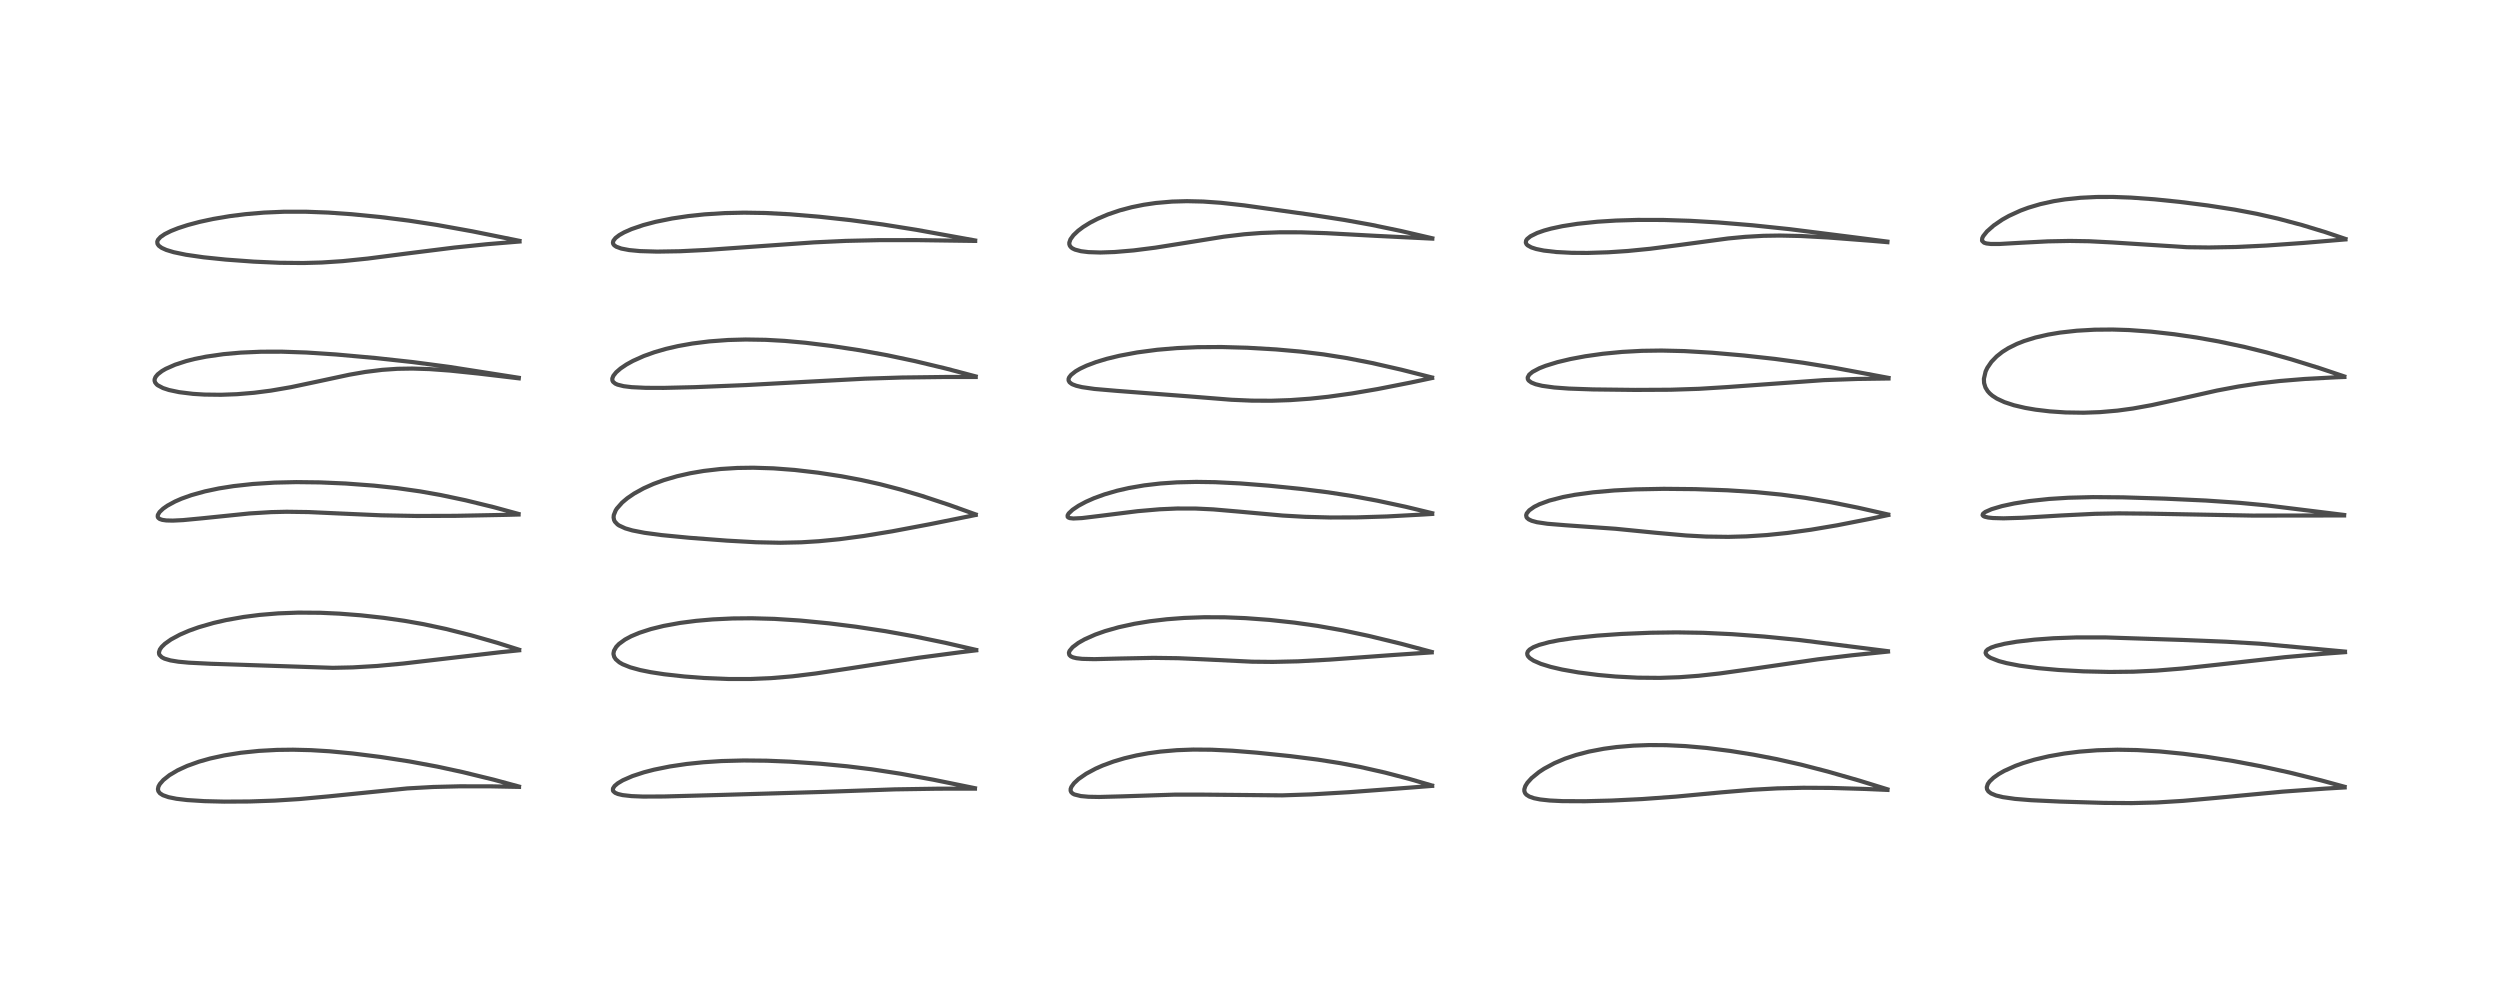 <?xml version="1.0" encoding="utf-8" standalone="no"?>
<!DOCTYPE svg PUBLIC "-//W3C//DTD SVG 1.1//EN"
  "http://www.w3.org/Graphics/SVG/1.1/DTD/svg11.dtd">
<!-- Created with matplotlib (https://matplotlib.org/) -->
<svg height="288pt" version="1.1" viewBox="0 0 720 288" width="720pt" xmlns="http://www.w3.org/2000/svg" xmlns:xlink="http://www.w3.org/1999/xlink">
 <defs>
  <style type="text/css">*{stroke-linecap:butt;stroke-linejoin:round;}</style>
 </defs>
 <g id="figure_1">
  <g id="patch_1">
   <path d="M 0 288 
L 720 288 
L 720 0 
L 0 0 
z
" style="fill:#ffffff;"/>
  </g>
  <g id="axes_1">
   <g id="line2d_1">
    <path clip-path="url(#p6bd00e1525)" d="M 149.452 226.52 
L 142.23 224.561 
L 133.261 222.367 
L 125.93 220.781 
L 117.923 219.292 
L 109.556 217.998 
L 101.533 216.993 
L 94.859 216.365 
L 89.566 216.044 
L 84.409 215.914 
L 79.77 215.972 
L 74.58 216.255 
L 69.346 216.798 
L 64.631 217.548 
L 60.529 218.447 
L 57.298 219.36 
L 53.902 220.582 
L 51.185 221.832 
L 48.805 223.242 
L 47.044 224.641 
L 46.035 225.794 
L 45.636 226.525 
L 45.481 227.282 
L 45.597 227.845 
L 46.057 228.462 
L 46.926 229.02 
L 48.532 229.584 
L 50.838 230.049 
L 53.929 230.417 
L 58.879 230.729 
L 64.547 230.867 
L 71.814 230.825 
L 79.09 230.575 
L 86.212 230.128 
L 94.757 229.345 
L 117.32 227.063 
L 124.777 226.648 
L 132.382 226.457 
L 141.351 226.466 
L 149.482 226.626 
L 149.482 226.626 
" style="fill:none;stroke:#000000;stroke-linecap:square;stroke-opacity:0.7;stroke-width:1.2;"/>
   </g>
   <g id="line2d_2">
    <path clip-path="url(#p6bd00e1525)" d="M 149.498 187.117 
L 143.246 185.136 
L 135.769 182.991 
L 128.457 181.146 
L 122.063 179.781 
L 116.456 178.789 
L 110.504 177.937 
L 103.958 177.213 
L 97.737 176.728 
L 92.323 176.481 
L 85.916 176.434 
L 80.109 176.652 
L 74.754 177.096 
L 70.172 177.683 
L 65.095 178.585 
L 61.479 179.417 
L 57.229 180.646 
L 54.459 181.636 
L 51.806 182.779 
L 49.217 184.179 
L 47.494 185.407 
L 46.584 186.283 
L 46.045 187.037 
L 45.778 187.85 
L 45.834 188.374 
L 45.946 188.627 
L 46.611 189.296 
L 47.391 189.695 
L 49.085 190.194 
L 51.374 190.569 
L 54.392 190.852 
L 60.78 191.169 
L 95.836 192.334 
L 101.568 192.209 
L 108.569 191.799 
L 116.187 191.091 
L 128.052 189.706 
L 144.172 187.832 
L 149.518 187.284 
L 149.518 187.284 
" style="fill:none;stroke:#000000;stroke-linecap:square;stroke-opacity:0.7;stroke-width:1.2;"/>
   </g>
   <g id="line2d_3">
    <path clip-path="url(#p6bd00e1525)" d="M 149.326 148.011 
L 142.202 146.064 
L 134.084 144.082 
L 126.853 142.555 
L 120.987 141.515 
L 114.273 140.563 
L 107.691 139.859 
L 99.585 139.253 
L 92.142 138.929 
L 85.347 138.848 
L 79.071 138.991 
L 72.84 139.385 
L 67.264 139.998 
L 63.026 140.67 
L 59.042 141.511 
L 55.125 142.6 
L 52.283 143.615 
L 50.413 144.433 
L 48.196 145.639 
L 46.981 146.492 
L 45.956 147.464 
L 45.45 148.319 
L 45.42 148.828 
L 45.569 149.135 
L 46.009 149.475 
L 46.773 149.731 
L 47.897 149.888 
L 49.773 149.935 
L 52.707 149.791 
L 58.149 149.275 
L 71.847 147.872 
L 78.107 147.49 
L 82.549 147.386 
L 88.866 147.476 
L 97.411 147.866 
L 109.762 148.409 
L 119.911 148.598 
L 131.139 148.561 
L 145.774 148.276 
L 149.351 148.181 
L 149.351 148.181 
" style="fill:none;stroke:#000000;stroke-linecap:square;stroke-opacity:0.7;stroke-width:1.2;"/>
   </g>
   <g id="line2d_4">
    <path clip-path="url(#p6bd00e1525)" d="M 149.4 108.799 
L 129.273 105.65 
L 118.858 104.277 
L 108.292 103.123 
L 96.765 102.085 
L 88.253 101.525 
L 81.163 101.284 
L 75.19 101.297 
L 69.333 101.551 
L 64.368 101.996 
L 59.365 102.714 
L 56.027 103.387 
L 53.676 103.983 
L 50.434 105.034 
L 47.735 106.229 
L 46.645 106.863 
L 45.41 107.82 
L 44.794 108.57 
L 44.528 109.248 
L 44.52 109.663 
L 44.693 110.174 
L 45.147 110.728 
L 45.436 110.963 
L 46.949 111.761 
L 48.679 112.326 
L 51.619 112.946 
L 55.585 113.431 
L 58.875 113.636 
L 63.635 113.697 
L 68.236 113.528 
L 73.15 113.12 
L 77.996 112.501 
L 83.795 111.503 
L 91.341 109.907 
L 100.624 107.915 
L 105.204 107.12 
L 110.071 106.516 
L 114.483 106.215 
L 118.761 106.145 
L 123.686 106.298 
L 129.54 106.722 
L 137.902 107.59 
L 149.408 108.955 
L 149.408 108.955 
" style="fill:none;stroke:#000000;stroke-linecap:square;stroke-opacity:0.7;stroke-width:1.2;"/>
   </g>
   <g id="line2d_5">
    <path clip-path="url(#p6bd00e1525)" d="M 149.603 69.361 
L 136.015 66.618 
L 125.838 64.783 
L 117.711 63.536 
L 109.457 62.496 
L 101.243 61.689 
L 94.51 61.219 
L 87.992 60.975 
L 81.716 60.983 
L 76.027 61.227 
L 70.706 61.679 
L 66.141 62.255 
L 61.3 63.076 
L 57.512 63.895 
L 54.063 64.812 
L 51.298 65.711 
L 49.248 66.523 
L 47.442 67.426 
L 46.222 68.263 
L 45.505 69.054 
L 45.287 69.598 
L 45.356 70.231 
L 45.738 70.78 
L 46.573 71.387 
L 47.908 71.988 
L 50.011 72.628 
L 53.55 73.367 
L 58.629 74.101 
L 65.028 74.761 
L 73.076 75.35 
L 80.546 75.682 
L 87.366 75.749 
L 92.66 75.602 
L 98.647 75.211 
L 105.896 74.468 
L 117.507 72.969 
L 130.804 71.304 
L 140.243 70.332 
L 149.618 69.557 
L 149.618 69.557 
" style="fill:none;stroke:#000000;stroke-linecap:square;stroke-opacity:0.7;stroke-width:1.2;"/>
   </g>
   <g id="line2d_6">
    <path clip-path="url(#p6bd00e1525)" d="M 280.778 226.998 
L 268.807 224.557 
L 259.315 222.825 
L 251.137 221.568 
L 244.068 220.698 
L 236.257 219.955 
L 227.517 219.358 
L 220.804 219.083 
L 214.245 219.015 
L 207.84 219.182 
L 202.592 219.523 
L 197.722 220.029 
L 192.93 220.741 
L 188.363 221.667 
L 185.453 222.424 
L 182.154 223.506 
L 179.393 224.712 
L 177.908 225.596 
L 177.003 226.364 
L 176.543 227.07 
L 176.518 227.628 
L 176.635 227.871 
L 177.168 228.332 
L 177.957 228.668 
L 179.318 228.99 
L 181.912 229.281 
L 185.205 229.412 
L 191.259 229.385 
L 207.5 228.947 
L 236.811 228.079 
L 257.757 227.335 
L 270.217 227.142 
L 280.788 227.135 
L 280.788 227.135 
" style="fill:none;stroke:#000000;stroke-linecap:square;stroke-opacity:0.7;stroke-width:1.2;"/>
   </g>
   <g id="line2d_7">
    <path clip-path="url(#p6bd00e1525)" d="M 281.132 187.176 
L 272.258 185.13 
L 263.186 183.254 
L 254.985 181.777 
L 246.526 180.495 
L 238.754 179.523 
L 230.426 178.711 
L 223.037 178.238 
L 216.543 178.062 
L 211.015 178.115 
L 205.235 178.389 
L 200.481 178.805 
L 195.844 179.405 
L 191.128 180.266 
L 187.451 181.173 
L 184.126 182.25 
L 181.764 183.244 
L 180.003 184.192 
L 178.264 185.462 
L 177.471 186.297 
L 176.833 187.409 
L 176.684 188.168 
L 176.689 188.418 
L 176.893 189.189 
L 177.347 189.88 
L 178.376 190.76 
L 179.314 191.299 
L 181.523 192.19 
L 184.397 192.981 
L 187.456 193.597 
L 191.291 194.184 
L 197.115 194.832 
L 202.723 195.258 
L 209.851 195.551 
L 216.157 195.553 
L 222.084 195.301 
L 228.177 194.786 
L 234.907 193.965 
L 244.15 192.58 
L 264.453 189.448 
L 276.48 187.86 
L 281.157 187.29 
L 281.157 187.29 
" style="fill:none;stroke:#000000;stroke-linecap:square;stroke-opacity:0.7;stroke-width:1.2;"/>
   </g>
   <g id="line2d_8">
    <path clip-path="url(#p6bd00e1525)" d="M 280.988 148.155 
L 273.382 145.42 
L 265.422 142.788 
L 259.363 140.989 
L 253.474 139.452 
L 248.014 138.232 
L 242.374 137.169 
L 235.635 136.135 
L 228.858 135.347 
L 222.746 134.883 
L 216.963 134.704 
L 212.361 134.771 
L 207.517 135.07 
L 202.668 135.632 
L 198.764 136.3 
L 194.999 137.156 
L 191.187 138.275 
L 188.205 139.368 
L 185.384 140.627 
L 182.625 142.147 
L 180.631 143.512 
L 179.177 144.74 
L 177.659 146.459 
L 177.316 146.996 
L 176.773 148.343 
L 176.71 149.031 
L 176.857 149.773 
L 177.105 150.255 
L 177.837 151.026 
L 178.284 151.337 
L 180.085 152.17 
L 182.14 152.768 
L 185.603 153.446 
L 190.499 154.101 
L 198.402 154.867 
L 209.403 155.705 
L 217.783 156.168 
L 224.703 156.314 
L 230.768 156.183 
L 235.862 155.869 
L 241.679 155.302 
L 248.74 154.366 
L 256.908 153.026 
L 267.861 150.959 
L 281.002 148.308 
L 281.002 148.308 
" style="fill:none;stroke:#000000;stroke-linecap:square;stroke-opacity:0.7;stroke-width:1.2;"/>
   </g>
   <g id="line2d_9">
    <path clip-path="url(#p6bd00e1525)" d="M 280.99 108.399 
L 272.354 106.121 
L 263.519 104.002 
L 255.518 102.307 
L 247.621 100.873 
L 239.47 99.634 
L 231.991 98.718 
L 225.939 98.171 
L 220.518 97.869 
L 214.752 97.778 
L 209.693 97.918 
L 204.263 98.32 
L 199.395 98.933 
L 195.27 99.67 
L 191.805 100.474 
L 188.467 101.442 
L 185.446 102.525 
L 182.311 103.929 
L 180.421 104.973 
L 178.714 106.124 
L 177.463 107.207 
L 176.644 108.235 
L 176.339 109.017 
L 176.367 109.564 
L 176.573 109.966 
L 177.202 110.483 
L 177.864 110.782 
L 179.626 111.222 
L 181.93 111.503 
L 185.969 111.697 
L 191.173 111.713 
L 200.136 111.499 
L 214.864 110.898 
L 231.77 109.98 
L 249.049 109.062 
L 259.728 108.725 
L 272.228 108.568 
L 281.008 108.569 
L 281.008 108.569 
" style="fill:none;stroke:#000000;stroke-linecap:square;stroke-opacity:0.7;stroke-width:1.2;"/>
   </g>
   <g id="line2d_10">
    <path clip-path="url(#p6bd00e1525)" d="M 280.826 69.251 
L 263.888 66.185 
L 254.224 64.644 
L 245.044 63.41 
L 235.908 62.411 
L 227.439 61.706 
L 220.463 61.344 
L 214.321 61.245 
L 208.627 61.372 
L 202.936 61.733 
L 198.228 62.23 
L 193.569 62.924 
L 188.811 63.886 
L 185.289 64.817 
L 181.872 65.983 
L 179.755 66.919 
L 178.329 67.727 
L 177.25 68.561 
L 176.645 69.349 
L 176.52 69.894 
L 176.614 70.272 
L 176.892 70.644 
L 177.477 71.051 
L 178.93 71.585 
L 181.217 72.021 
L 184.312 72.315 
L 189.279 72.465 
L 195.867 72.354 
L 203.599 71.976 
L 215.835 71.115 
L 234.464 69.801 
L 243.624 69.375 
L 253.155 69.16 
L 264.004 69.15 
L 280.854 69.387 
L 280.854 69.387 
" style="fill:none;stroke:#000000;stroke-linecap:square;stroke-opacity:0.7;stroke-width:1.2;"/>
   </g>
   <g id="line2d_11">
    <path clip-path="url(#p6bd00e1525)" d="M 412.426 226.233 
L 405.959 224.351 
L 398.88 222.502 
L 391.645 220.865 
L 385.964 219.782 
L 379.455 218.758 
L 371.544 217.755 
L 361.97 216.768 
L 354.859 216.203 
L 348.954 215.92 
L 343.63 215.877 
L 338.949 216.051 
L 334.194 216.463 
L 330.688 216.942 
L 327.313 217.56 
L 323.83 218.385 
L 320.686 219.322 
L 317.571 220.471 
L 315.558 221.362 
L 312.812 222.836 
L 310.608 224.366 
L 309.318 225.567 
L 308.562 226.619 
L 308.346 227.211 
L 308.34 227.732 
L 308.537 228.171 
L 308.966 228.563 
L 309.444 228.811 
L 311.269 229.266 
L 313.471 229.467 
L 316.55 229.527 
L 323.331 229.347 
L 338.245 228.857 
L 346.151 228.852 
L 369.272 229.064 
L 377.746 228.78 
L 388.621 228.144 
L 406.597 226.791 
L 412.46 226.333 
L 412.46 226.333 
" style="fill:none;stroke:#000000;stroke-linecap:square;stroke-opacity:0.7;stroke-width:1.2;"/>
   </g>
   <g id="line2d_12">
    <path clip-path="url(#p6bd00e1525)" d="M 412.335 187.758 
L 403.505 185.397 
L 394.16 183.126 
L 386.724 181.547 
L 379.446 180.257 
L 372.776 179.311 
L 365.603 178.535 
L 358.675 178.021 
L 352.761 177.785 
L 346.811 177.76 
L 341.011 177.966 
L 336.097 178.339 
L 331.153 178.922 
L 326.66 179.663 
L 322.162 180.65 
L 318.274 181.754 
L 315.462 182.749 
L 312.388 184.115 
L 310.586 185.134 
L 308.904 186.4 
L 308.034 187.454 
L 307.844 187.985 
L 307.958 188.608 
L 308.39 189.028 
L 309.053 189.328 
L 310.026 189.563 
L 311.663 189.75 
L 315.19 189.835 
L 322.548 189.655 
L 332.169 189.465 
L 339.311 189.561 
L 346.827 189.895 
L 360.62 190.569 
L 366.576 190.631 
L 373.836 190.463 
L 383.013 189.965 
L 400.956 188.659 
L 412.331 187.888 
L 412.331 187.888 
" style="fill:none;stroke:#000000;stroke-linecap:square;stroke-opacity:0.7;stroke-width:1.2;"/>
   </g>
   <g id="line2d_13">
    <path clip-path="url(#p6bd00e1525)" d="M 412.469 147.798 
L 404.831 145.95 
L 396.61 144.186 
L 389.354 142.846 
L 382.423 141.777 
L 374.537 140.79 
L 365.349 139.867 
L 357.116 139.222 
L 349.969 138.867 
L 344.521 138.784 
L 338.931 138.918 
L 334.185 139.244 
L 329.535 139.787 
L 325.109 140.55 
L 321.747 141.319 
L 318.12 142.373 
L 315.066 143.486 
L 312.743 144.515 
L 310.622 145.653 
L 308.904 146.81 
L 307.792 147.856 
L 307.466 148.415 
L 307.486 148.848 
L 307.661 149.034 
L 308.087 149.212 
L 309.124 149.328 
L 311.604 149.205 
L 317.153 148.529 
L 327.664 147.216 
L 333.957 146.674 
L 339.002 146.451 
L 344.293 146.459 
L 349.409 146.702 
L 356.618 147.323 
L 369.39 148.476 
L 375.912 148.846 
L 383.17 149.037 
L 390.646 149.011 
L 399.456 148.739 
L 409.952 148.173 
L 412.472 148.011 
L 412.472 148.011 
" style="fill:none;stroke:#000000;stroke-linecap:square;stroke-opacity:0.7;stroke-width:1.2;"/>
   </g>
   <g id="line2d_14">
    <path clip-path="url(#p6bd00e1525)" d="M 412.422 108.716 
L 403.588 106.474 
L 395.126 104.544 
L 387.942 103.138 
L 381.175 102.063 
L 374.599 101.262 
L 367.505 100.633 
L 359.275 100.153 
L 351.75 99.942 
L 344.933 99.985 
L 338.914 100.253 
L 333.285 100.734 
L 327.511 101.498 
L 322.387 102.456 
L 318.755 103.34 
L 315.674 104.272 
L 312.928 105.306 
L 311.04 106.195 
L 309.784 106.927 
L 308.479 107.956 
L 307.92 108.675 
L 307.756 109.097 
L 307.752 109.575 
L 308.025 110.085 
L 308.641 110.564 
L 308.908 110.703 
L 309.975 111.104 
L 311.642 111.502 
L 315.2 112.015 
L 321.641 112.569 
L 342.451 114.156 
L 354.632 115.13 
L 360.515 115.384 
L 366.22 115.413 
L 371.626 115.23 
L 377.342 114.819 
L 382.476 114.273 
L 389.351 113.315 
L 396.77 112.047 
L 406.392 110.151 
L 412.443 108.865 
L 412.443 108.865 
" style="fill:none;stroke:#000000;stroke-linecap:square;stroke-opacity:0.7;stroke-width:1.2;"/>
   </g>
   <g id="line2d_15">
    <path clip-path="url(#p6bd00e1525)" d="M 412.498 68.624 
L 403.438 66.514 
L 394.837 64.727 
L 387.158 63.341 
L 377.409 61.826 
L 358.304 59.145 
L 351.608 58.403 
L 346.507 58.044 
L 341.852 57.935 
L 337.558 58.055 
L 332.875 58.462 
L 329.395 58.972 
L 325.971 59.665 
L 322.51 60.584 
L 319.081 61.75 
L 316.135 63.004 
L 313.931 64.141 
L 311.941 65.375 
L 310.493 66.462 
L 309.149 67.738 
L 308.293 68.917 
L 307.96 69.872 
L 307.967 70.353 
L 308.133 70.816 
L 308.508 71.268 
L 308.892 71.548 
L 309.608 71.892 
L 311.348 72.351 
L 313.485 72.612 
L 316.898 72.722 
L 321.033 72.581 
L 326.496 72.117 
L 332.72 71.327 
L 341.283 69.964 
L 352.451 68.167 
L 358.417 67.46 
L 363.176 67.097 
L 368.531 66.9 
L 374.589 66.908 
L 381.979 67.151 
L 396.152 67.918 
L 412.335 68.716 
L 412.505 68.723 
L 412.505 68.723 
" style="fill:none;stroke:#000000;stroke-linecap:square;stroke-opacity:0.7;stroke-width:1.2;"/>
   </g>
   <g id="line2d_16">
    <path clip-path="url(#p6bd00e1525)" d="M 543.574 227.317 
L 535.422 224.797 
L 526.417 222.213 
L 518.686 220.21 
L 511.695 218.629 
L 505.003 217.342 
L 498.265 216.263 
L 491.453 215.406 
L 485.399 214.873 
L 479.822 214.607 
L 474.918 214.579 
L 470.401 214.743 
L 465.599 215.146 
L 461.899 215.643 
L 457.619 216.46 
L 453.901 217.428 
L 450.735 218.491 
L 447.67 219.789 
L 444.694 221.392 
L 443.197 222.378 
L 441.112 224.077 
L 439.896 225.422 
L 439.294 226.392 
L 439.005 227.317 
L 439.016 227.867 
L 439.229 228.429 
L 439.605 228.872 
L 440.426 229.402 
L 441.786 229.884 
L 443.57 230.244 
L 446.318 230.544 
L 449.948 230.722 
L 456.491 230.756 
L 464.199 230.557 
L 472.993 230.127 
L 482.684 229.424 
L 495.827 228.192 
L 504.727 227.444 
L 511.864 227.053 
L 519.313 226.878 
L 527.28 226.922 
L 537.367 227.223 
L 543.601 227.496 
L 543.601 227.496 
" style="fill:none;stroke:#000000;stroke-linecap:square;stroke-opacity:0.7;stroke-width:1.2;"/>
   </g>
   <g id="line2d_17">
    <path clip-path="url(#p6bd00e1525)" d="M 543.71 187.538 
L 518.155 184.318 
L 507.992 183.319 
L 498.815 182.638 
L 490.508 182.248 
L 482.927 182.126 
L 475.44 182.226 
L 466.964 182.577 
L 459.984 183.061 
L 453.262 183.757 
L 448.947 184.395 
L 446.165 184.943 
L 443.236 185.741 
L 441.608 186.397 
L 440.511 187.083 
L 440.025 187.62 
L 439.834 188.154 
L 439.888 188.616 
L 440.096 189.021 
L 440.592 189.551 
L 441.667 190.267 
L 443.773 191.19 
L 446.592 192.061 
L 449.861 192.824 
L 454.585 193.66 
L 460.313 194.394 
L 465.327 194.842 
L 471.692 195.172 
L 478.001 195.229 
L 483.64 195.038 
L 489.16 194.63 
L 495.355 193.946 
L 503.796 192.762 
L 523.497 189.895 
L 533.295 188.727 
L 543.746 187.655 
L 543.746 187.655 
" style="fill:none;stroke:#000000;stroke-linecap:square;stroke-opacity:0.7;stroke-width:1.2;"/>
   </g>
   <g id="line2d_18">
    <path clip-path="url(#p6bd00e1525)" d="M 543.8 148.181 
L 535.16 146.223 
L 527.326 144.644 
L 519.866 143.371 
L 513.013 142.447 
L 505.536 141.715 
L 497.49 141.202 
L 488.279 140.873 
L 479.158 140.784 
L 470.978 140.941 
L 464.877 141.253 
L 458.785 141.79 
L 453.566 142.5 
L 450.18 143.139 
L 446.188 144.173 
L 443.358 145.215 
L 441.844 145.972 
L 440.42 146.974 
L 439.689 147.871 
L 439.532 148.384 
L 439.625 148.915 
L 439.779 149.157 
L 440.265 149.574 
L 441.141 149.987 
L 442.661 150.4 
L 445.666 150.846 
L 450.869 151.269 
L 465.259 152.286 
L 476.758 153.426 
L 485.579 154.216 
L 491.343 154.529 
L 497.727 154.618 
L 503.009 154.474 
L 508.9 154.09 
L 514.727 153.495 
L 521.532 152.564 
L 529.098 151.284 
L 538.76 149.387 
L 543.839 148.322 
L 543.839 148.322 
" style="fill:none;stroke:#000000;stroke-linecap:square;stroke-opacity:0.7;stroke-width:1.2;"/>
   </g>
   <g id="line2d_19">
    <path clip-path="url(#p6bd00e1525)" d="M 543.897 108.832 
L 528.198 105.906 
L 519.297 104.467 
L 511.144 103.363 
L 502.23 102.379 
L 493.047 101.581 
L 485.115 101.114 
L 478.506 100.959 
L 472.879 101.04 
L 467.173 101.35 
L 461.635 101.885 
L 456.551 102.604 
L 452.29 103.403 
L 448.54 104.3 
L 445.123 105.355 
L 443.332 106.062 
L 441.373 107.097 
L 440.418 107.886 
L 439.971 108.698 
L 440.012 109.192 
L 440.267 109.603 
L 441.05 110.175 
L 442.269 110.662 
L 444.146 111.118 
L 447.61 111.598 
L 451.839 111.911 
L 458.788 112.154 
L 470.904 112.296 
L 481.07 112.245 
L 489.329 111.978 
L 497.371 111.48 
L 525.302 109.474 
L 534.831 109.139 
L 543.895 109.008 
L 543.895 109.008 
" style="fill:none;stroke:#000000;stroke-linecap:square;stroke-opacity:0.7;stroke-width:1.2;"/>
   </g>
   <g id="line2d_20">
    <path clip-path="url(#p6bd00e1525)" d="M 543.561 69.577 
L 532.271 68.127 
L 515.326 65.988 
L 504.701 64.875 
L 494.793 64.061 
L 486.774 63.595 
L 479.033 63.349 
L 471.637 63.334 
L 465.395 63.52 
L 460.073 63.854 
L 454.268 64.462 
L 449.98 65.135 
L 446.674 65.847 
L 444.733 66.383 
L 442.688 67.101 
L 440.789 68.043 
L 439.819 68.829 
L 439.529 69.25 
L 439.425 69.871 
L 439.639 70.341 
L 439.974 70.674 
L 441.03 71.259 
L 442.427 71.714 
L 444.594 72.159 
L 448.21 72.581 
L 452.645 72.812 
L 457.176 72.845 
L 463.212 72.655 
L 468.885 72.275 
L 475.203 71.652 
L 483.62 70.569 
L 497.697 68.677 
L 502.587 68.212 
L 507.88 67.914 
L 512.608 67.839 
L 518.703 67.97 
L 526.468 68.391 
L 539.096 69.36 
L 543.576 69.744 
L 543.576 69.744 
" style="fill:none;stroke:#000000;stroke-linecap:square;stroke-opacity:0.7;stroke-width:1.2;"/>
   </g>
   <g id="line2d_21">
    <path clip-path="url(#p6bd00e1525)" d="M 675.234 226.59 
L 668.481 224.746 
L 659.426 222.501 
L 651.042 220.661 
L 643.137 219.169 
L 635.153 217.908 
L 628.748 217.079 
L 621.945 216.408 
L 615.492 216.018 
L 609.796 215.915 
L 604.011 216.078 
L 598.854 216.477 
L 594.537 217.017 
L 590.052 217.805 
L 585.89 218.788 
L 582.733 219.735 
L 580.439 220.567 
L 577.235 222.012 
L 575.651 222.912 
L 574.133 223.984 
L 573.017 225.048 
L 572.486 225.8 
L 572.19 226.719 
L 572.265 227.307 
L 572.651 227.924 
L 573.426 228.505 
L 574.861 229.098 
L 576.784 229.569 
L 580.332 230.079 
L 584.978 230.458 
L 593.321 230.853 
L 605.885 231.231 
L 613.981 231.293 
L 621.142 231.112 
L 628.731 230.648 
L 638.261 229.791 
L 657.386 227.994 
L 669.753 227.109 
L 675.259 226.787 
L 675.259 226.787 
" style="fill:none;stroke:#000000;stroke-linecap:square;stroke-opacity:0.7;stroke-width:1.2;"/>
   </g>
   <g id="line2d_22">
    <path clip-path="url(#p6bd00e1525)" d="M 675.339 187.656 
L 650.856 185.39 
L 641.17 184.814 
L 628.332 184.298 
L 606.361 183.578 
L 598.081 183.578 
L 591.43 183.815 
L 585.97 184.212 
L 580.791 184.814 
L 577.285 185.415 
L 574.733 186.045 
L 573.454 186.5 
L 572.433 187.054 
L 571.975 187.523 
L 571.846 188.024 
L 572.037 188.501 
L 572.616 189.053 
L 573.339 189.487 
L 575.671 190.393 
L 577.834 190.97 
L 581.66 191.712 
L 586.997 192.424 
L 592.848 192.949 
L 600.037 193.349 
L 607.629 193.523 
L 614.43 193.446 
L 621.028 193.136 
L 628.529 192.528 
L 638.353 191.463 
L 658.035 189.267 
L 668.931 188.3 
L 675.367 187.821 
L 675.367 187.821 
" style="fill:none;stroke:#000000;stroke-linecap:square;stroke-opacity:0.7;stroke-width:1.2;"/>
   </g>
   <g id="line2d_23">
    <path clip-path="url(#p6bd00e1525)" d="M 675.12 148.307 
L 652.803 145.549 
L 644.918 144.81 
L 635.276 144.154 
L 623.524 143.611 
L 611.383 143.234 
L 602.783 143.168 
L 595.711 143.347 
L 590.137 143.698 
L 584.446 144.306 
L 580.101 144.994 
L 576.581 145.753 
L 573.565 146.648 
L 571.762 147.443 
L 571.097 147.965 
L 570.983 148.348 
L 571.212 148.627 
L 571.594 148.81 
L 572.629 149.05 
L 573.964 149.193 
L 577 149.278 
L 582.496 149.117 
L 593.654 148.453 
L 603.367 147.977 
L 610.236 147.847 
L 618.784 147.93 
L 648.806 148.489 
L 670.718 148.457 
L 675.102 148.443 
L 675.102 148.443 
" style="fill:none;stroke:#000000;stroke-linecap:square;stroke-opacity:0.7;stroke-width:1.2;"/>
   </g>
   <g id="line2d_24">
    <path clip-path="url(#p6bd00e1525)" d="M 675.13 108.406 
L 667.933 105.99 
L 659.907 103.496 
L 652.831 101.507 
L 646.282 99.883 
L 638.976 98.335 
L 632.637 97.209 
L 626.184 96.263 
L 619.47 95.51 
L 613.112 95.054 
L 608.437 94.906 
L 603.245 94.952 
L 598.158 95.241 
L 593.25 95.792 
L 589.825 96.37 
L 586.199 97.207 
L 582.979 98.207 
L 580.866 99.041 
L 578.374 100.281 
L 576.682 101.346 
L 575.031 102.649 
L 573.53 104.206 
L 572.346 105.939 
L 571.853 106.985 
L 571.36 109.119 
L 571.422 110.339 
L 571.82 111.616 
L 572.439 112.627 
L 573.03 113.291 
L 573.794 113.951 
L 575.102 114.802 
L 577.289 115.818 
L 580.037 116.718 
L 583.262 117.475 
L 586.241 117.986 
L 590.329 118.474 
L 594.881 118.782 
L 600.084 118.862 
L 604.795 118.693 
L 609.848 118.254 
L 614.268 117.655 
L 619.693 116.676 
L 626.788 115.116 
L 638.525 112.47 
L 644.686 111.31 
L 650.568 110.421 
L 656.574 109.73 
L 663.79 109.14 
L 672.878 108.657 
L 675.183 108.566 
L 675.183 108.566 
" style="fill:none;stroke:#000000;stroke-linecap:square;stroke-opacity:0.7;stroke-width:1.2;"/>
   </g>
   <g id="line2d_25">
    <path clip-path="url(#p6bd00e1525)" d="M 675.481 68.81 
L 669.698 66.854 
L 662.992 64.813 
L 656.117 62.979 
L 650 61.588 
L 643.623 60.378 
L 635.855 59.173 
L 627.775 58.146 
L 620.484 57.397 
L 613.755 56.908 
L 608.565 56.718 
L 603.841 56.732 
L 599.173 56.961 
L 594.679 57.428 
L 591.509 57.932 
L 587.577 58.801 
L 584.16 59.818 
L 581.888 60.659 
L 578.576 62.176 
L 576.649 63.259 
L 574.167 64.956 
L 572.25 66.649 
L 571.168 68.002 
L 570.889 68.58 
L 570.821 69.244 
L 570.867 69.387 
L 571.404 69.894 
L 572.09 70.113 
L 573.332 70.26 
L 575.891 70.262 
L 582.347 69.896 
L 589.811 69.509 
L 596.079 69.388 
L 601.594 69.476 
L 608.274 69.817 
L 629.88 71.194 
L 636.192 71.273 
L 643.99 71.129 
L 652.61 70.722 
L 663.392 69.965 
L 675.491 68.948 
L 675.491 68.948 
" style="fill:none;stroke:#000000;stroke-linecap:square;stroke-opacity:0.7;stroke-width:1.2;"/>
   </g>
  </g>
 </g>
 <defs>
  <clipPath id="p6bd00e1525">
   <rect height="262.08" width="694.08" x="12.96" y="12.96"/>
  </clipPath>
 </defs>
</svg>
